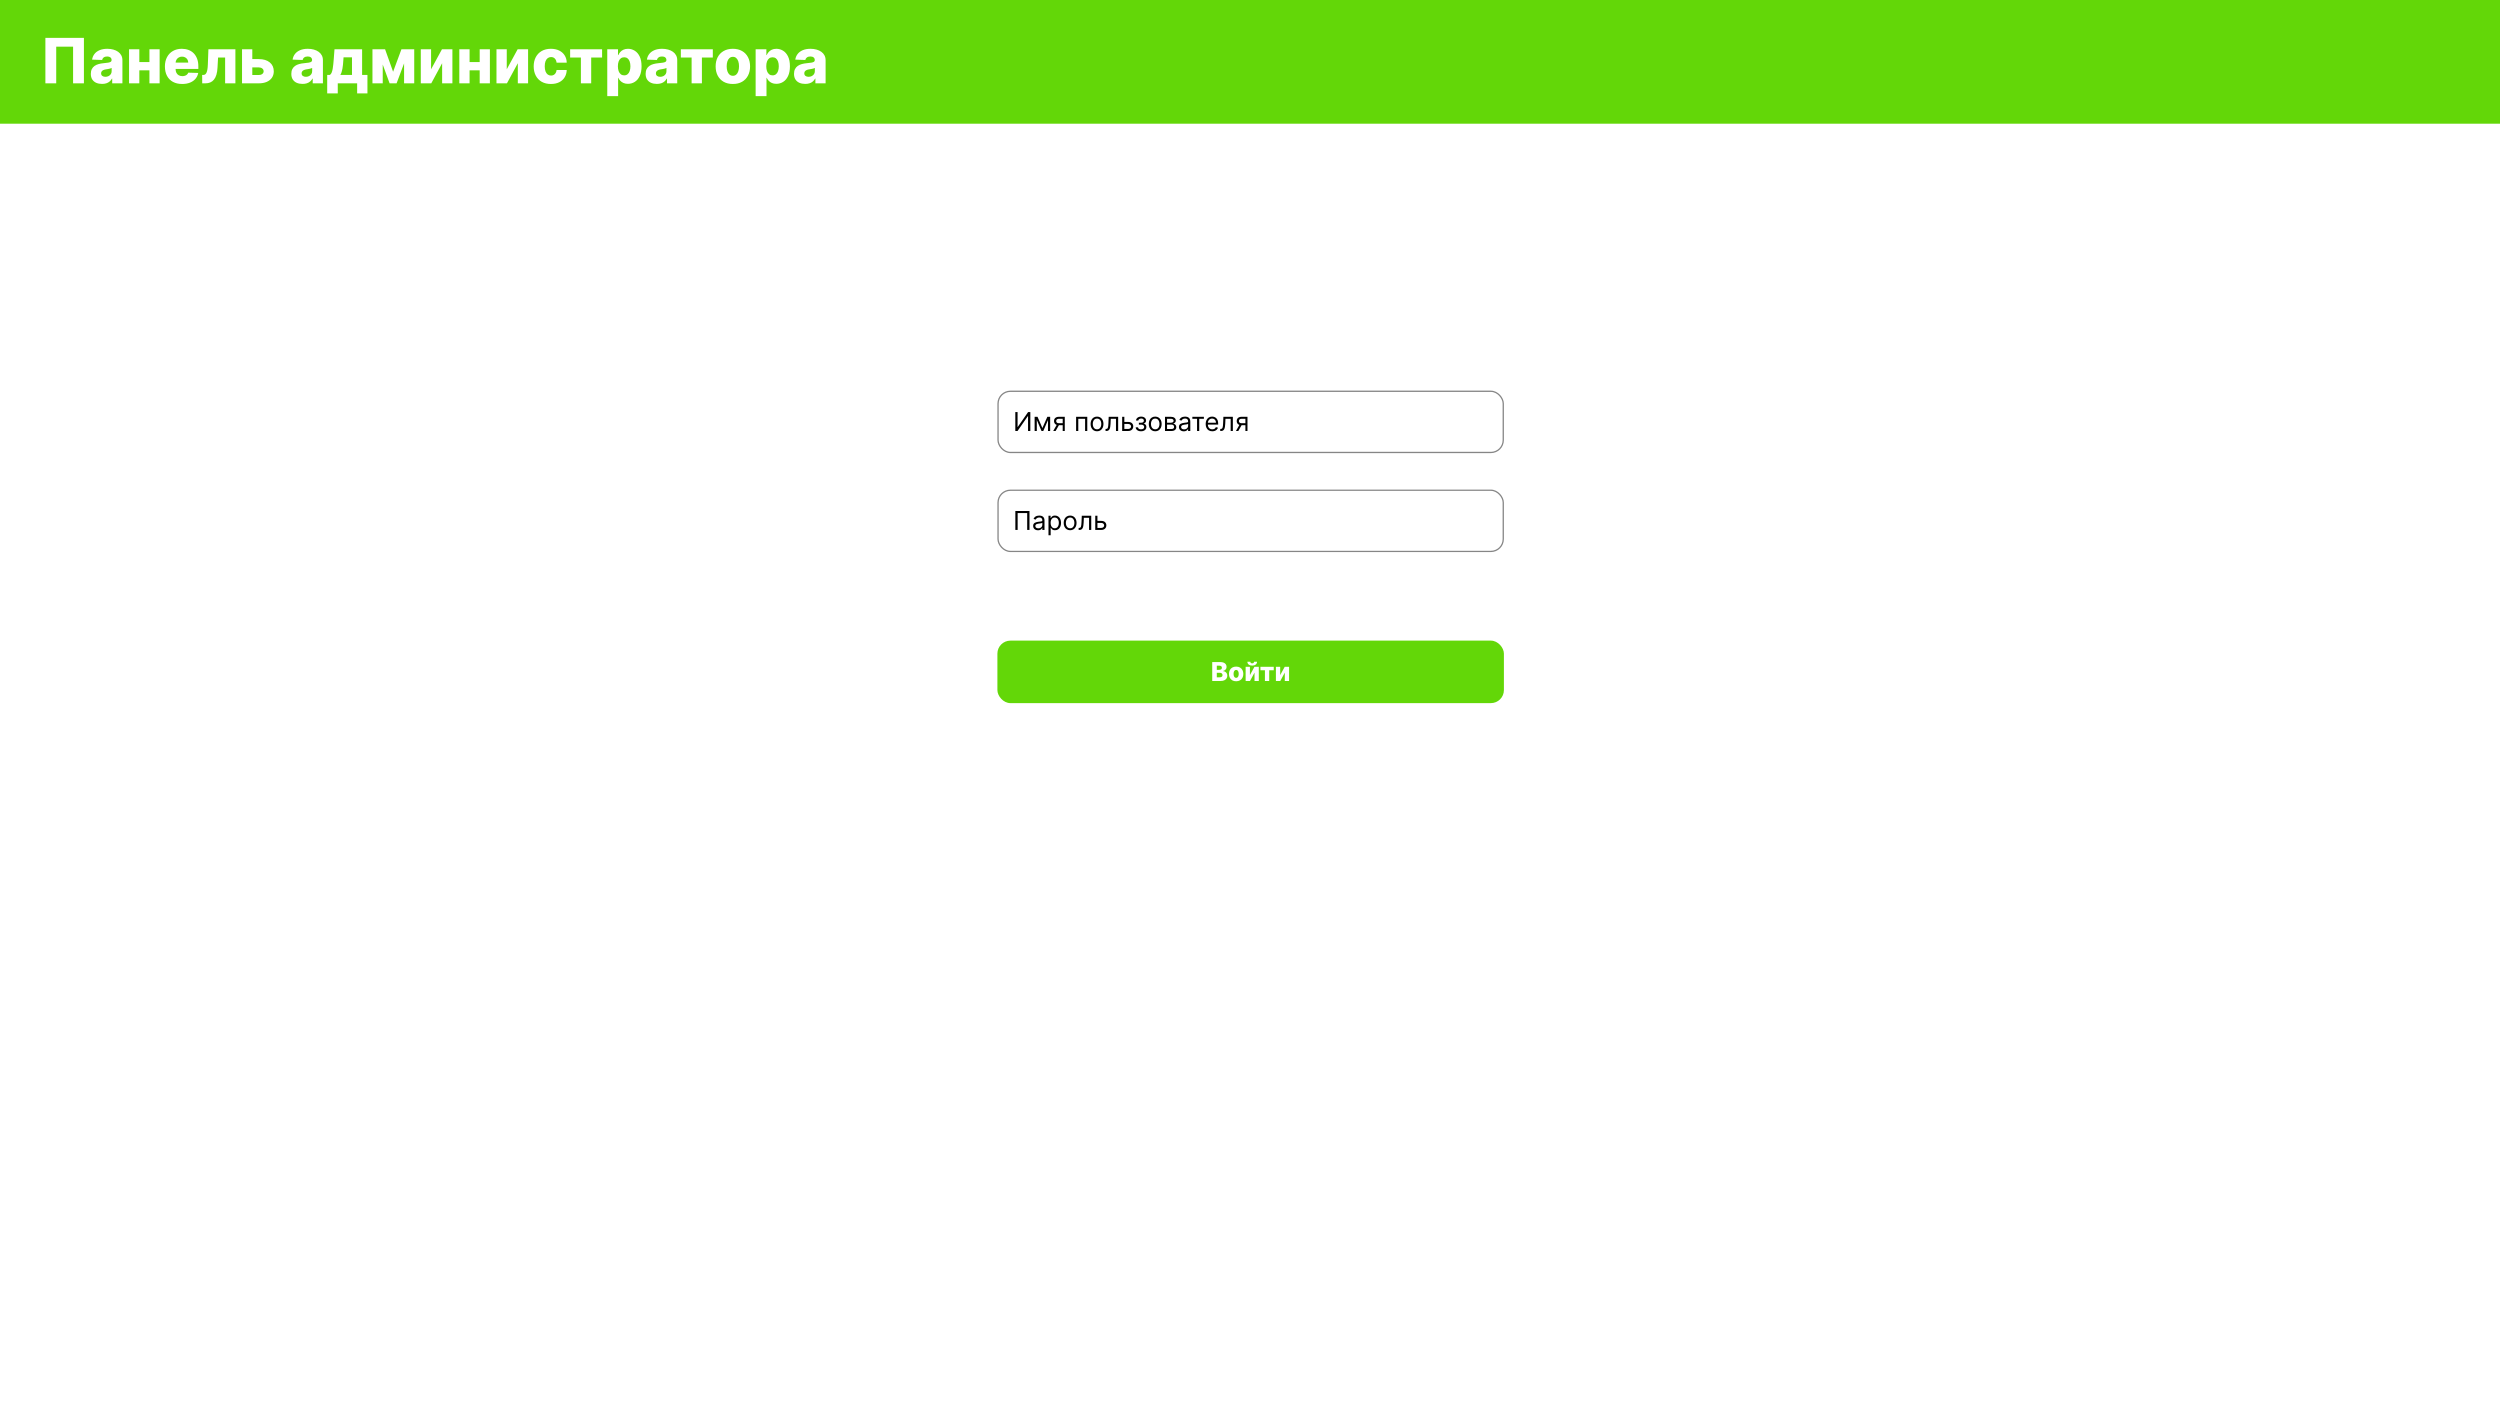<svg width="1920" height="1080" viewBox="0 0 1920 1080" fill="none" xmlns="http://www.w3.org/2000/svg">
<rect width="1920" height="1080" fill="white"/>
<rect x="766.5" y="300.5" width="388" height="47" rx="9.5" fill="white" stroke="#868686"/>
<path d="M779.761 316.455H781.494V327.903H781.636L789.591 316.455H791.295V331H789.534V319.58H789.392L781.466 331H779.761V316.455ZM800.559 328.727L804.365 320.091H805.956L801.24 331H799.877L795.246 320.091H796.809L800.559 328.727ZM796.269 320.091V331H794.593V320.091H796.269ZM804.848 331V320.091H806.525V331H804.848ZM816.155 331V321.625H813.257C812.604 321.625 812.09 321.777 811.716 322.08C811.342 322.383 811.155 322.799 811.155 323.33C811.155 323.85 811.323 324.26 811.659 324.558C812 324.857 812.467 325.006 813.059 325.006H816.581V326.568H813.059C812.32 326.568 811.683 326.438 811.148 326.178C810.613 325.917 810.201 325.545 809.912 325.062C809.623 324.575 809.479 323.997 809.479 323.33C809.479 322.657 809.631 322.08 809.934 321.597C810.237 321.114 810.67 320.742 811.233 320.482C811.801 320.221 812.476 320.091 813.257 320.091H817.746V331H816.155ZM808.882 331L811.979 325.574H813.797L810.701 331H808.882ZM826.448 331V320.091H835.028V331H833.352V321.653H828.124V331H826.448ZM842.521 331.227C841.536 331.227 840.672 330.993 839.928 330.524C839.19 330.055 838.612 329.4 838.195 328.557C837.783 327.714 837.577 326.729 837.577 325.602C837.577 324.466 837.783 323.474 838.195 322.626C838.612 321.779 839.19 321.121 839.928 320.652C840.672 320.183 841.536 319.949 842.521 319.949C843.505 319.949 844.367 320.183 845.106 320.652C845.849 321.121 846.427 321.779 846.839 322.626C847.255 323.474 847.464 324.466 847.464 325.602C847.464 326.729 847.255 327.714 846.839 328.557C846.427 329.4 845.849 330.055 845.106 330.524C844.367 330.993 843.505 331.227 842.521 331.227ZM842.521 329.722C843.269 329.722 843.884 329.53 844.367 329.146C844.85 328.763 845.208 328.259 845.44 327.634C845.672 327.009 845.788 326.331 845.788 325.602C845.788 324.873 845.672 324.194 845.44 323.564C845.208 322.934 844.85 322.425 844.367 322.037C843.884 321.649 843.269 321.455 842.521 321.455C841.772 321.455 841.157 321.649 840.674 322.037C840.191 322.425 839.834 322.934 839.602 323.564C839.37 324.194 839.254 324.873 839.254 325.602C839.254 326.331 839.37 327.009 839.602 327.634C839.834 328.259 840.191 328.763 840.674 329.146C841.157 329.53 841.772 329.722 842.521 329.722ZM849.056 331V329.438H849.454C849.781 329.438 850.053 329.374 850.271 329.246C850.489 329.113 850.664 328.884 850.797 328.557C850.934 328.225 851.038 327.766 851.109 327.179C851.185 326.587 851.239 325.834 851.272 324.92L851.471 320.091H858.744V331H857.068V321.653H853.062L852.892 325.545C852.854 326.44 852.773 327.229 852.65 327.911C852.532 328.588 852.35 329.156 852.103 329.615C851.862 330.074 851.54 330.42 851.137 330.652C850.735 330.884 850.231 331 849.625 331H849.056ZM863.268 324.04H866.393C867.672 324.04 868.649 324.364 869.326 325.013C870.003 325.661 870.342 326.483 870.342 327.477C870.342 328.131 870.19 328.725 869.887 329.26C869.584 329.79 869.139 330.214 868.552 330.531C867.965 330.844 867.245 331 866.393 331H861.819V320.091H863.495V329.438H866.393C867.056 329.438 867.6 329.262 868.027 328.912C868.453 328.562 868.666 328.112 868.666 327.562C868.666 326.985 868.453 326.514 868.027 326.149C867.6 325.785 867.056 325.602 866.393 325.602H863.268V324.04ZM872.212 328.216H874.001C874.039 328.708 874.262 329.082 874.669 329.338C875.081 329.594 875.616 329.722 876.274 329.722C876.946 329.722 877.522 329.584 878 329.31C878.478 329.03 878.717 328.58 878.717 327.96C878.717 327.596 878.627 327.278 878.447 327.009C878.268 326.734 878.014 326.521 877.688 326.369C877.361 326.218 876.975 326.142 876.53 326.142H874.655V324.636H876.53C877.197 324.636 877.69 324.485 878.007 324.182C878.329 323.879 878.49 323.5 878.49 323.045C878.49 322.558 878.317 322.167 877.972 321.874C877.626 321.575 877.136 321.426 876.501 321.426C875.862 321.426 875.33 321.571 874.903 321.859C874.477 322.143 874.252 322.51 874.229 322.96H872.467C872.486 322.373 872.666 321.855 873.007 321.405C873.348 320.95 873.812 320.595 874.399 320.339C874.986 320.079 875.659 319.949 876.416 319.949C877.183 319.949 877.848 320.084 878.412 320.354C878.98 320.619 879.418 320.981 879.726 321.44C880.038 321.895 880.195 322.411 880.195 322.989C880.195 323.604 880.022 324.101 879.676 324.48C879.33 324.859 878.897 325.129 878.376 325.29V325.403C878.788 325.432 879.146 325.564 879.449 325.801C879.757 326.033 879.996 326.339 880.166 326.717C880.337 327.091 880.422 327.506 880.422 327.96C880.422 328.623 880.244 329.201 879.889 329.693C879.534 330.181 879.046 330.56 878.426 330.83C877.806 331.095 877.098 331.227 876.303 331.227C875.531 331.227 874.839 331.102 874.229 330.851C873.618 330.595 873.133 330.242 872.773 329.793C872.418 329.338 872.231 328.812 872.212 328.216ZM887.208 331.227C886.223 331.227 885.359 330.993 884.616 330.524C883.877 330.055 883.299 329.4 882.883 328.557C882.471 327.714 882.265 326.729 882.265 325.602C882.265 324.466 882.471 323.474 882.883 322.626C883.299 321.779 883.877 321.121 884.616 320.652C885.359 320.183 886.223 319.949 887.208 319.949C888.193 319.949 889.055 320.183 889.793 320.652C890.537 321.121 891.114 321.779 891.526 322.626C891.943 323.474 892.151 324.466 892.151 325.602C892.151 326.729 891.943 327.714 891.526 328.557C891.114 329.4 890.537 330.055 889.793 330.524C889.055 330.993 888.193 331.227 887.208 331.227ZM887.208 329.722C887.956 329.722 888.572 329.53 889.055 329.146C889.538 328.763 889.895 328.259 890.127 327.634C890.359 327.009 890.475 326.331 890.475 325.602C890.475 324.873 890.359 324.194 890.127 323.564C889.895 322.934 889.538 322.425 889.055 322.037C888.572 321.649 887.956 321.455 887.208 321.455C886.46 321.455 885.844 321.649 885.362 322.037C884.879 322.425 884.521 322.934 884.289 323.564C884.057 324.194 883.941 324.873 883.941 325.602C883.941 326.331 884.057 327.009 884.289 327.634C884.521 328.259 884.879 328.763 885.362 329.146C885.844 329.53 886.46 329.722 887.208 329.722ZM894.71 331V320.091H899.17C900.344 320.091 901.277 320.356 901.968 320.886C902.66 321.417 903.005 322.117 903.005 322.989C903.005 323.652 902.809 324.165 902.416 324.53C902.023 324.89 901.519 325.134 900.903 325.261C901.306 325.318 901.696 325.46 902.075 325.688C902.458 325.915 902.776 326.227 903.027 326.625C903.278 327.018 903.403 327.501 903.403 328.074C903.403 328.633 903.261 329.132 902.977 329.572C902.693 330.013 902.286 330.361 901.755 330.616C901.225 330.872 900.591 331 899.852 331H894.71ZM896.301 329.466H899.852C900.43 329.466 900.882 329.329 901.208 329.054C901.535 328.779 901.699 328.405 901.699 327.932C901.699 327.368 901.535 326.926 901.208 326.604C900.882 326.277 900.43 326.114 899.852 326.114H896.301V329.466ZM896.301 324.665H899.17C899.62 324.665 900.006 324.603 900.328 324.48C900.65 324.352 900.896 324.172 901.066 323.94C901.242 323.704 901.329 323.424 901.329 323.102C901.329 322.643 901.137 322.283 900.754 322.023C900.37 321.758 899.842 321.625 899.17 321.625H896.301V324.665ZM909.151 331.256C908.459 331.256 907.832 331.125 907.268 330.865C906.705 330.6 906.258 330.219 905.926 329.722C905.595 329.22 905.429 328.614 905.429 327.903C905.429 327.278 905.552 326.772 905.798 326.384C906.045 325.991 906.374 325.683 906.786 325.46C907.197 325.238 907.652 325.072 908.149 324.963C908.651 324.849 909.155 324.759 909.662 324.693C910.325 324.608 910.862 324.544 911.274 324.501C911.691 324.454 911.994 324.376 912.183 324.267C912.377 324.158 912.474 323.969 912.474 323.699V323.642C912.474 322.941 912.283 322.397 911.899 322.009C911.52 321.62 910.945 321.426 910.173 321.426C909.373 321.426 908.746 321.601 908.291 321.952C907.837 322.302 907.517 322.676 907.332 323.074L905.741 322.506C906.026 321.843 906.404 321.327 906.878 320.957C907.356 320.583 907.877 320.323 908.44 320.176C909.009 320.025 909.567 319.949 910.116 319.949C910.467 319.949 910.869 319.991 911.324 320.077C911.783 320.157 912.226 320.325 912.652 320.581C913.083 320.837 913.44 321.223 913.724 321.739C914.009 322.255 914.151 322.946 914.151 323.812V331H912.474V329.523H912.389C912.276 329.759 912.086 330.013 911.821 330.283C911.556 330.553 911.203 330.782 910.763 330.972C910.322 331.161 909.785 331.256 909.151 331.256ZM909.406 329.75C910.069 329.75 910.628 329.62 911.082 329.359C911.542 329.099 911.887 328.763 912.119 328.351C912.356 327.939 912.474 327.506 912.474 327.051V325.517C912.403 325.602 912.247 325.68 912.006 325.751C911.769 325.818 911.494 325.877 911.182 325.929C910.874 325.976 910.573 326.019 910.28 326.057C909.991 326.09 909.757 326.118 909.577 326.142C909.141 326.199 908.734 326.291 908.355 326.419C907.981 326.542 907.678 326.729 907.446 326.98C907.219 327.226 907.105 327.562 907.105 327.989C907.105 328.571 907.321 329.011 907.751 329.31C908.187 329.603 908.739 329.75 909.406 329.75ZM915.725 321.653V320.091H924.589V321.653H921.01V331H919.333V321.653H915.725ZM931.042 331.227C929.99 331.227 929.084 330.995 928.321 330.531C927.564 330.062 926.979 329.409 926.567 328.571C926.16 327.728 925.956 326.748 925.956 325.631C925.956 324.513 926.16 323.528 926.567 322.676C926.979 321.819 927.552 321.152 928.286 320.673C929.025 320.19 929.886 319.949 930.871 319.949C931.439 319.949 932 320.044 932.554 320.233C933.108 320.422 933.613 320.73 934.067 321.156C934.522 321.578 934.884 322.136 935.154 322.832C935.424 323.528 935.559 324.385 935.559 325.403V326.114H927.15V324.665H933.854C933.854 324.049 933.731 323.5 933.485 323.017C933.243 322.534 932.898 322.153 932.448 321.874C932.003 321.594 931.477 321.455 930.871 321.455C930.203 321.455 929.626 321.62 929.138 321.952C928.655 322.278 928.283 322.705 928.023 323.23C927.763 323.756 927.632 324.319 927.632 324.92V325.886C927.632 326.71 927.775 327.409 928.059 327.982C928.347 328.55 928.748 328.983 929.259 329.281C929.77 329.575 930.364 329.722 931.042 329.722C931.482 329.722 931.88 329.66 932.235 329.537C932.595 329.409 932.905 329.22 933.165 328.969C933.426 328.713 933.627 328.396 933.769 328.017L935.388 328.472C935.218 329.021 934.931 329.504 934.529 329.92C934.126 330.332 933.629 330.654 933.037 330.886C932.445 331.114 931.78 331.227 931.042 331.227ZM937.142 331V329.438H937.54C937.867 329.438 938.139 329.374 938.357 329.246C938.575 329.113 938.75 328.884 938.882 328.557C939.02 328.225 939.124 327.766 939.195 327.179C939.271 326.587 939.325 325.834 939.358 324.92L939.557 320.091H946.83V331H945.154V321.653H941.148L940.978 325.545C940.94 326.44 940.859 327.229 940.736 327.911C940.618 328.588 940.435 329.156 940.189 329.615C939.948 330.074 939.626 330.42 939.223 330.652C938.821 330.884 938.317 331 937.711 331H937.142ZM956.468 331V321.625H953.57C952.917 321.625 952.403 321.777 952.029 322.08C951.655 322.383 951.468 322.799 951.468 323.33C951.468 323.85 951.636 324.26 951.972 324.558C952.313 324.857 952.779 325.006 953.371 325.006H956.894V326.568H953.371C952.632 326.568 951.996 326.438 951.461 326.178C950.926 325.917 950.514 325.545 950.225 325.062C949.936 324.575 949.792 323.997 949.792 323.33C949.792 322.657 949.943 322.08 950.246 321.597C950.549 321.114 950.982 320.742 951.546 320.482C952.114 320.221 952.789 320.091 953.57 320.091H958.059V331H956.468ZM949.195 331L952.292 325.574H954.11L951.013 331H949.195Z" fill="black"/>
<rect x="766.5" y="376.5" width="388" height="47" rx="9.5" fill="white" stroke="#868686"/>
<path d="M790.642 392.455V407H788.881V394.017H781.551V407H779.79V392.455H790.642ZM797.178 407.256C796.487 407.256 795.859 407.125 795.296 406.865C794.732 406.6 794.285 406.219 793.953 405.722C793.622 405.22 793.456 404.614 793.456 403.903C793.456 403.278 793.579 402.772 793.826 402.384C794.072 401.991 794.401 401.683 794.813 401.46C795.225 401.238 795.679 401.072 796.176 400.963C796.678 400.849 797.183 400.759 797.689 400.693C798.352 400.608 798.89 400.544 799.301 400.501C799.718 400.454 800.021 400.376 800.211 400.267C800.405 400.158 800.502 399.969 800.502 399.699V399.642C800.502 398.941 800.31 398.397 799.926 398.009C799.548 397.62 798.972 397.426 798.201 397.426C797.4 397.426 796.773 397.601 796.319 397.952C795.864 398.302 795.544 398.676 795.36 399.074L793.769 398.506C794.053 397.843 794.432 397.327 794.905 396.957C795.383 396.583 795.904 396.323 796.468 396.176C797.036 396.025 797.595 395.949 798.144 395.949C798.494 395.949 798.897 395.991 799.351 396.077C799.81 396.157 800.253 396.325 800.679 396.581C801.11 396.837 801.468 397.223 801.752 397.739C802.036 398.255 802.178 398.946 802.178 399.812V407H800.502V405.523H800.417C800.303 405.759 800.114 406.013 799.848 406.283C799.583 406.553 799.23 406.782 798.79 406.972C798.35 407.161 797.812 407.256 797.178 407.256ZM797.434 405.75C798.096 405.75 798.655 405.62 799.11 405.359C799.569 405.099 799.915 404.763 800.147 404.351C800.383 403.939 800.502 403.506 800.502 403.051V401.517C800.431 401.602 800.275 401.68 800.033 401.751C799.796 401.818 799.522 401.877 799.209 401.929C798.901 401.976 798.601 402.019 798.307 402.057C798.018 402.09 797.784 402.118 797.604 402.142C797.168 402.199 796.761 402.291 796.382 402.419C796.008 402.542 795.705 402.729 795.473 402.98C795.246 403.226 795.132 403.562 795.132 403.989C795.132 404.571 795.348 405.011 795.779 405.31C796.214 405.603 796.766 405.75 797.434 405.75ZM805.237 411.091V396.091H806.857V397.824H807.055C807.179 397.634 807.349 397.393 807.567 397.099C807.789 396.801 808.107 396.536 808.518 396.304C808.935 396.067 809.499 395.949 810.209 395.949C811.127 395.949 811.937 396.179 812.638 396.638C813.339 397.097 813.885 397.748 814.278 398.591C814.671 399.434 814.868 400.428 814.868 401.574C814.868 402.729 814.671 403.731 814.278 404.578C813.885 405.421 813.341 406.074 812.645 406.538C811.949 406.998 811.146 407.227 810.237 407.227C809.536 407.227 808.975 407.111 808.554 406.879C808.133 406.643 807.808 406.375 807.581 406.077C807.354 405.774 807.179 405.523 807.055 405.324H806.913V411.091H805.237ZM806.885 401.545C806.885 402.369 807.006 403.096 807.247 403.726C807.489 404.351 807.841 404.841 808.305 405.196C808.769 405.546 809.338 405.722 810.01 405.722C810.711 405.722 811.295 405.537 811.764 405.168C812.238 404.794 812.593 404.292 812.83 403.662C813.071 403.027 813.192 402.322 813.192 401.545C813.192 400.778 813.073 400.087 812.837 399.472C812.605 398.851 812.252 398.361 811.778 398.001C811.31 397.637 810.72 397.455 810.01 397.455C809.328 397.455 808.755 397.627 808.291 397.973C807.827 398.314 807.477 398.792 807.24 399.408C807.003 400.018 806.885 400.731 806.885 401.545ZM821.857 407.227C820.872 407.227 820.008 406.993 819.264 406.524C818.526 406.055 817.948 405.4 817.531 404.557C817.119 403.714 816.913 402.729 816.913 401.602C816.913 400.466 817.119 399.474 817.531 398.626C817.948 397.779 818.526 397.121 819.264 396.652C820.008 396.183 820.872 395.949 821.857 395.949C822.841 395.949 823.703 396.183 824.442 396.652C825.185 397.121 825.763 397.779 826.175 398.626C826.591 399.474 826.8 400.466 826.8 401.602C826.8 402.729 826.591 403.714 826.175 404.557C825.763 405.4 825.185 406.055 824.442 406.524C823.703 406.993 822.841 407.227 821.857 407.227ZM821.857 405.722C822.605 405.722 823.22 405.53 823.703 405.146C824.186 404.763 824.544 404.259 824.776 403.634C825.008 403.009 825.124 402.331 825.124 401.602C825.124 400.873 825.008 400.194 824.776 399.564C824.544 398.934 824.186 398.425 823.703 398.037C823.22 397.649 822.605 397.455 821.857 397.455C821.108 397.455 820.493 397.649 820.01 398.037C819.527 398.425 819.17 398.934 818.938 399.564C818.705 400.194 818.589 400.873 818.589 401.602C818.589 402.331 818.705 403.009 818.938 403.634C819.17 404.259 819.527 404.763 820.01 405.146C820.493 405.53 821.108 405.722 821.857 405.722ZM828.392 407V405.438H828.79C829.117 405.438 829.389 405.374 829.607 405.246C829.825 405.113 830 404.884 830.132 404.557C830.27 404.225 830.374 403.766 830.445 403.179C830.521 402.587 830.575 401.834 830.608 400.92L830.807 396.091H838.08V407H836.404V397.653H832.398L832.228 401.545C832.19 402.44 832.109 403.229 831.986 403.911C831.868 404.588 831.685 405.156 831.439 405.615C831.198 406.074 830.876 406.42 830.473 406.652C830.071 406.884 829.567 407 828.961 407H828.392ZM842.604 400.04H845.729C847.007 400.04 847.985 400.364 848.662 401.013C849.339 401.661 849.678 402.483 849.678 403.477C849.678 404.131 849.526 404.725 849.223 405.26C848.92 405.79 848.475 406.214 847.888 406.531C847.301 406.844 846.581 407 845.729 407H841.155V396.091H842.831V405.438H845.729C846.392 405.438 846.936 405.262 847.363 404.912C847.789 404.562 848.002 404.112 848.002 403.562C848.002 402.985 847.789 402.514 847.363 402.149C846.936 401.785 846.392 401.602 845.729 401.602H842.604V400.04Z" fill="black"/>
<rect x="766" y="492" width="389" height="48" rx="10" fill="#63D708"/>
<path d="M930.986 523V508.455H937.051C938.14 508.455 939.051 508.608 939.785 508.916C940.524 509.224 941.078 509.655 941.447 510.209C941.821 510.763 942.008 511.404 942.008 512.134C942.008 512.688 941.892 513.182 941.66 513.618C941.428 514.049 941.109 514.406 940.702 514.69C940.294 514.974 939.823 515.173 939.288 515.287V515.429C939.875 515.457 940.417 515.616 940.915 515.905C941.416 516.194 941.819 516.596 942.122 517.112C942.425 517.624 942.577 518.23 942.577 518.93C942.577 519.712 942.378 520.41 941.98 521.026C941.582 521.636 941.007 522.119 940.254 522.474C939.501 522.825 938.587 523 937.513 523H930.986ZM934.501 520.166H936.675C937.437 520.166 937.998 520.022 938.358 519.733C938.722 519.444 938.905 519.042 938.905 518.526C938.905 518.152 938.817 517.83 938.642 517.56C938.467 517.285 938.218 517.074 937.896 516.928C937.574 516.776 937.188 516.7 936.738 516.7H934.501V520.166ZM934.501 514.435H936.447C936.831 514.435 937.172 514.371 937.47 514.243C937.768 514.115 938 513.93 938.166 513.689C938.336 513.447 938.422 513.156 938.422 512.815C938.422 512.328 938.249 511.944 937.903 511.665C937.558 511.385 937.091 511.246 936.504 511.246H934.501V514.435ZM949.359 523.206C948.213 523.206 947.229 522.972 946.405 522.503C945.586 522.029 944.953 521.371 944.508 520.528C944.068 519.681 943.848 518.698 943.848 517.581C943.848 516.459 944.068 515.476 944.508 514.634C944.953 513.786 945.586 513.128 946.405 512.659C947.229 512.186 948.213 511.949 949.359 511.949C950.505 511.949 951.488 512.186 952.307 512.659C953.131 513.128 953.763 513.786 954.203 514.634C954.648 515.476 954.871 516.459 954.871 517.581C954.871 518.698 954.648 519.681 954.203 520.528C953.763 521.371 953.131 522.029 952.307 522.503C951.488 522.972 950.505 523.206 949.359 523.206ZM949.381 520.585C949.797 520.585 950.15 520.457 950.439 520.202C950.728 519.946 950.948 519.591 951.099 519.136C951.256 518.682 951.334 518.156 951.334 517.56C951.334 516.954 951.256 516.423 951.099 515.969C950.948 515.514 950.728 515.159 950.439 514.903C950.15 514.648 949.797 514.52 949.381 514.52C948.95 514.52 948.585 514.648 948.287 514.903C947.993 515.159 947.768 515.514 947.612 515.969C947.461 516.423 947.385 516.954 947.385 517.56C947.385 518.156 947.461 518.682 947.612 519.136C947.768 519.591 947.993 519.946 948.287 520.202C948.585 520.457 948.95 520.585 949.381 520.585ZM959.938 518.504L963.425 512.091H966.763V523H963.475V516.565L959.995 523H956.65V512.091H959.938V518.504ZM963.113 508.227H965.4C965.395 509.117 965.059 509.832 964.391 510.372C963.728 510.912 962.829 511.182 961.692 511.182C960.556 511.182 959.654 510.912 958.986 510.372C958.323 509.832 957.994 509.117 957.999 508.227H960.265C960.26 508.54 960.367 508.824 960.584 509.08C960.802 509.335 961.171 509.463 961.692 509.463C962.199 509.463 962.561 509.338 962.779 509.087C962.997 508.836 963.108 508.549 963.113 508.227ZM968.01 514.747V512.091H978.237V514.747H974.75V523H971.454V514.747H968.01ZM983.18 518.504L986.667 512.091H990.006V523H986.717V516.565L983.237 523H979.892V512.091H983.18V518.504Z" fill="white"/>
<rect width="1920" height="95" fill="#63D708"/>
<path d="M64.449 29.091V64H56.131V35.841H43.176V64H34.858V29.091H64.449ZM78.367 64.443C76.696 64.443 75.213 64.165 73.918 63.608C72.633 63.04 71.617 62.188 70.867 61.051C70.128 59.903 69.758 58.466 69.758 56.739C69.758 55.284 70.014 54.057 70.526 53.057C71.037 52.057 71.742 51.244 72.639 50.619C73.537 49.994 74.571 49.523 75.742 49.205C76.912 48.875 78.162 48.653 79.492 48.54C80.98 48.403 82.179 48.261 83.088 48.114C83.997 47.955 84.656 47.733 85.065 47.449C85.486 47.153 85.696 46.739 85.696 46.205V46.119C85.696 45.244 85.395 44.568 84.793 44.091C84.19 43.614 83.378 43.375 82.355 43.375C81.253 43.375 80.367 43.614 79.696 44.091C79.026 44.568 78.599 45.227 78.418 46.068L70.73 45.795C70.957 44.205 71.543 42.784 72.486 41.534C73.44 40.273 74.747 39.284 76.406 38.568C78.077 37.841 80.082 37.477 82.423 37.477C84.094 37.477 85.633 37.676 87.043 38.074C88.452 38.46 89.679 39.028 90.724 39.778C91.77 40.517 92.577 41.426 93.145 42.506C93.724 43.585 94.014 44.818 94.014 46.205V64H86.173V60.352H85.969C85.503 61.239 84.906 61.989 84.179 62.602C83.463 63.216 82.617 63.676 81.639 63.983C80.673 64.29 79.582 64.443 78.367 64.443ZM80.94 58.989C81.838 58.989 82.645 58.807 83.361 58.443C84.088 58.08 84.668 57.58 85.099 56.943C85.531 56.295 85.747 55.545 85.747 54.693V52.205C85.508 52.33 85.219 52.443 84.878 52.545C84.548 52.648 84.185 52.744 83.787 52.835C83.389 52.926 82.98 53.006 82.56 53.074C82.139 53.142 81.736 53.205 81.349 53.261C80.565 53.386 79.895 53.58 79.338 53.841C78.793 54.102 78.372 54.443 78.077 54.864C77.793 55.273 77.651 55.761 77.651 56.33C77.651 57.193 77.957 57.852 78.571 58.307C79.196 58.761 79.986 58.989 80.94 58.989ZM117.571 47.653V54.011H104.139V47.653H117.571ZM107.003 37.818V64H99.111V37.818H107.003ZM122.599 37.818V64H114.759V37.818H122.599ZM139.896 64.494C137.158 64.494 134.794 63.955 132.805 62.875C130.828 61.784 129.305 60.233 128.237 58.222C127.18 56.199 126.652 53.795 126.652 51.011C126.652 48.307 127.186 45.943 128.254 43.92C129.322 41.886 130.828 40.307 132.771 39.182C134.714 38.045 137.004 37.477 139.641 37.477C141.504 37.477 143.209 37.767 144.754 38.347C146.3 38.926 147.635 39.784 148.76 40.92C149.885 42.057 150.76 43.46 151.385 45.131C152.01 46.79 152.322 48.693 152.322 50.841V52.92H129.567V48.08H144.567C144.555 47.193 144.345 46.403 143.936 45.71C143.527 45.017 142.964 44.477 142.249 44.091C141.544 43.693 140.732 43.494 139.811 43.494C138.879 43.494 138.044 43.705 137.305 44.125C136.567 44.534 135.982 45.097 135.55 45.812C135.118 46.517 134.891 47.318 134.868 48.216V53.142C134.868 54.21 135.078 55.148 135.499 55.955C135.919 56.75 136.516 57.369 137.288 57.812C138.061 58.256 138.982 58.477 140.05 58.477C140.788 58.477 141.459 58.375 142.061 58.17C142.663 57.966 143.18 57.665 143.612 57.267C144.044 56.869 144.368 56.381 144.584 55.801L152.237 56.023C151.919 57.739 151.22 59.233 150.141 60.506C149.072 61.767 147.669 62.75 145.93 63.455C144.192 64.148 142.18 64.494 139.896 64.494ZM155.301 64L155.25 57.574H156.085C156.653 57.574 157.148 57.426 157.568 57.131C157.989 56.835 158.341 56.364 158.625 55.716C158.909 55.057 159.136 54.21 159.307 53.176C159.477 52.142 159.585 50.886 159.631 49.409L160.057 37.818H180.784V64H172.892V44.193H167.472L167.062 51.727C166.96 53.943 166.67 55.835 166.193 57.403C165.727 58.96 165.091 60.222 164.284 61.188C163.489 62.153 162.545 62.864 161.455 63.318C160.364 63.773 159.131 64 157.756 64H155.301ZM190.768 45.386H198.712C202.314 45.386 205.138 46.233 207.183 47.926C209.229 49.608 210.257 51.892 210.268 54.778C210.257 56.653 209.786 58.284 208.854 59.67C207.933 61.045 206.609 62.114 204.882 62.875C203.166 63.625 201.109 64 198.712 64H185.876V37.818H193.768V57.625H198.712C199.803 57.625 200.7 57.358 201.405 56.824C202.109 56.29 202.467 55.602 202.479 54.761C202.467 53.875 202.109 53.153 201.405 52.597C200.7 52.04 199.803 51.761 198.712 51.761H190.768V45.386ZM232.351 64.443C230.68 64.443 229.197 64.165 227.902 63.608C226.618 63.04 225.601 62.188 224.851 61.051C224.112 59.903 223.743 58.466 223.743 56.739C223.743 55.284 223.999 54.057 224.51 53.057C225.021 52.057 225.726 51.244 226.624 50.619C227.521 49.994 228.555 49.523 229.726 49.205C230.896 48.875 232.146 48.653 233.476 48.54C234.964 48.403 236.163 48.261 237.072 48.114C237.982 47.955 238.641 47.733 239.05 47.449C239.47 47.153 239.68 46.739 239.68 46.205V46.119C239.68 45.244 239.379 44.568 238.777 44.091C238.175 43.614 237.362 43.375 236.339 43.375C235.237 43.375 234.351 43.614 233.68 44.091C233.01 44.568 232.584 45.227 232.402 46.068L224.714 45.795C224.942 44.205 225.527 42.784 226.47 41.534C227.425 40.273 228.732 39.284 230.391 38.568C232.061 37.841 234.067 37.477 236.408 37.477C238.078 37.477 239.618 37.676 241.027 38.074C242.436 38.46 243.663 39.028 244.709 39.778C245.754 40.517 246.561 41.426 247.129 42.506C247.709 43.585 247.999 44.818 247.999 46.205V64H240.158V60.352H239.953C239.487 61.239 238.891 61.989 238.163 62.602C237.447 63.216 236.601 63.676 235.624 63.983C234.658 64.29 233.567 64.443 232.351 64.443ZM234.925 58.989C235.822 58.989 236.629 58.807 237.345 58.443C238.072 58.08 238.652 57.58 239.084 56.943C239.516 56.295 239.732 55.545 239.732 54.693V52.205C239.493 52.33 239.203 52.443 238.862 52.545C238.533 52.648 238.169 52.744 237.771 52.835C237.374 52.926 236.964 53.006 236.544 53.074C236.124 53.142 235.72 53.205 235.334 53.261C234.55 53.386 233.879 53.58 233.322 53.841C232.777 54.102 232.357 54.443 232.061 54.864C231.777 55.273 231.635 55.761 231.635 56.33C231.635 57.193 231.942 57.852 232.555 58.307C233.18 58.761 233.97 58.989 234.925 58.989ZM251.288 71.722V57.574H253.249C253.839 57.278 254.311 56.71 254.663 55.869C255.016 55.017 255.294 54.023 255.499 52.886C255.714 51.739 255.874 50.545 255.976 49.307C256.089 48.057 256.192 46.881 256.283 45.778L256.896 37.818H278.101V57.574H282.192V71.722H274.283V64H259.402V71.722H251.288ZM261.362 57.574H270.328V44.023H263.851L263.714 45.778C263.555 48.597 263.305 50.96 262.964 52.869C262.624 54.778 262.089 56.347 261.362 57.574ZM301.901 55.102L308.31 37.818H314.412L304.577 64H299.224L289.645 37.818H295.73L301.901 55.102ZM293.94 37.818V64H286.048V37.818H293.94ZM310.338 64V37.818H318.128V64H310.338ZM331.065 53.21L339.435 37.818H347.446V64H339.554V48.557L331.202 64H323.173V37.818H331.065V53.21ZM371.212 47.653V54.011H357.78V47.653H371.212ZM360.643 37.818V64H352.751V37.818H360.643ZM376.24 37.818V64H368.399V37.818H376.24ZM389.19 53.21L397.56 37.818H405.571V64H397.679V48.557L389.327 64H381.298V37.818H389.19V53.21ZM423.098 64.494C420.337 64.494 417.967 63.926 415.99 62.79C414.024 61.653 412.513 60.074 411.456 58.051C410.399 56.017 409.871 53.665 409.871 50.994C409.871 48.312 410.399 45.96 411.456 43.938C412.524 41.903 414.041 40.318 416.007 39.182C417.984 38.045 420.342 37.477 423.081 37.477C425.501 37.477 427.609 37.915 429.405 38.79C431.212 39.665 432.621 40.903 433.632 42.506C434.655 44.097 435.195 45.966 435.251 48.114H427.462C427.303 46.773 426.848 45.722 426.098 44.96C425.359 44.199 424.393 43.818 423.2 43.818C422.234 43.818 421.388 44.091 420.661 44.636C419.933 45.17 419.365 45.966 418.956 47.023C418.558 48.068 418.359 49.364 418.359 50.909C418.359 52.455 418.558 53.761 418.956 54.83C419.365 55.886 419.933 56.688 420.661 57.233C421.388 57.767 422.234 58.034 423.2 58.034C423.973 58.034 424.655 57.869 425.246 57.54C425.848 57.21 426.342 56.727 426.729 56.091C427.115 55.443 427.359 54.659 427.462 53.739H435.251C435.172 55.898 434.632 57.784 433.632 59.398C432.643 61.011 431.251 62.267 429.456 63.165C427.672 64.051 425.553 64.494 423.098 64.494ZM437.859 44.193V37.818H462.405V44.193H454.036V64H446.126V44.193H437.859ZM466.376 73.818V37.818H474.626V42.301H474.882C475.223 41.506 475.706 40.739 476.331 40C476.967 39.261 477.774 38.659 478.751 38.193C479.74 37.716 480.922 37.477 482.297 37.477C484.115 37.477 485.814 37.955 487.393 38.909C488.984 39.864 490.268 41.335 491.246 43.324C492.223 45.312 492.712 47.847 492.712 50.926C492.712 53.892 492.24 56.375 491.297 58.375C490.365 60.375 489.104 61.875 487.513 62.875C485.933 63.875 484.178 64.375 482.246 64.375C480.928 64.375 479.786 64.159 478.82 63.727C477.854 63.295 477.041 62.727 476.382 62.023C475.734 61.318 475.234 60.562 474.882 59.756H474.712V73.818H466.376ZM474.541 50.909C474.541 52.318 474.729 53.545 475.104 54.591C475.49 55.636 476.041 56.449 476.757 57.028C477.484 57.597 478.354 57.881 479.365 57.881C480.388 57.881 481.257 57.597 481.973 57.028C482.689 56.449 483.229 55.636 483.592 54.591C483.967 53.545 484.155 52.318 484.155 50.909C484.155 49.5 483.967 48.278 483.592 47.244C483.229 46.21 482.689 45.409 481.973 44.841C481.268 44.273 480.399 43.989 479.365 43.989C478.342 43.989 477.473 44.267 476.757 44.824C476.041 45.381 475.49 46.176 475.104 47.21C474.729 48.244 474.541 49.477 474.541 50.909ZM504.46 64.443C502.79 64.443 501.307 64.165 500.011 63.608C498.727 63.04 497.71 62.188 496.96 61.051C496.222 59.903 495.852 58.466 495.852 56.739C495.852 55.284 496.108 54.057 496.619 53.057C497.131 52.057 497.835 51.244 498.733 50.619C499.631 49.994 500.665 49.523 501.835 49.205C503.006 48.875 504.256 48.653 505.585 48.54C507.074 48.403 508.273 48.261 509.182 48.114C510.091 47.955 510.75 47.733 511.159 47.449C511.58 47.153 511.79 46.739 511.79 46.205V46.119C511.79 45.244 511.489 44.568 510.886 44.091C510.284 43.614 509.472 43.375 508.449 43.375C507.347 43.375 506.46 43.614 505.79 44.091C505.119 44.568 504.693 45.227 504.511 46.068L496.824 45.795C497.051 44.205 497.636 42.784 498.58 41.534C499.534 40.273 500.841 39.284 502.5 38.568C504.17 37.841 506.176 37.477 508.517 37.477C510.188 37.477 511.727 37.676 513.136 38.074C514.545 38.46 515.773 39.028 516.818 39.778C517.864 40.517 518.67 41.426 519.239 42.506C519.818 43.585 520.108 44.818 520.108 46.205V64H512.267V60.352H512.062C511.597 61.239 511 61.989 510.273 62.602C509.557 63.216 508.71 63.676 507.733 63.983C506.767 64.29 505.676 64.443 504.46 64.443ZM507.034 58.989C507.932 58.989 508.739 58.807 509.455 58.443C510.182 58.08 510.761 57.58 511.193 56.943C511.625 56.295 511.841 55.545 511.841 54.693V52.205C511.602 52.33 511.313 52.443 510.972 52.545C510.642 52.648 510.278 52.744 509.881 52.835C509.483 52.926 509.074 53.006 508.653 53.074C508.233 53.142 507.83 53.205 507.443 53.261C506.659 53.386 505.989 53.58 505.432 53.841C504.886 54.102 504.466 54.443 504.17 54.864C503.886 55.273 503.744 55.761 503.744 56.33C503.744 57.193 504.051 57.852 504.665 58.307C505.29 58.761 506.08 58.989 507.034 58.989ZM522.891 44.193V37.818H547.436V44.193H539.067V64H531.158V44.193H522.891ZM562.832 64.494C560.082 64.494 557.719 63.932 555.741 62.807C553.776 61.67 552.259 60.091 551.19 58.068C550.134 56.034 549.605 53.676 549.605 50.994C549.605 48.301 550.134 45.943 551.19 43.92C552.259 41.886 553.776 40.307 555.741 39.182C557.719 38.045 560.082 37.477 562.832 37.477C565.582 37.477 567.94 38.045 569.906 39.182C571.884 40.307 573.401 41.886 574.457 43.92C575.526 45.943 576.06 48.301 576.06 50.994C576.06 53.676 575.526 56.034 574.457 58.068C573.401 60.091 571.884 61.67 569.906 62.807C567.94 63.932 565.582 64.494 562.832 64.494ZM562.884 58.205C563.884 58.205 564.73 57.898 565.423 57.284C566.116 56.67 566.645 55.818 567.009 54.727C567.384 53.636 567.571 52.375 567.571 50.943C567.571 49.489 567.384 48.216 567.009 47.125C566.645 46.034 566.116 45.182 565.423 44.568C564.73 43.955 563.884 43.648 562.884 43.648C561.849 43.648 560.974 43.955 560.259 44.568C559.554 45.182 559.014 46.034 558.639 47.125C558.276 48.216 558.094 49.489 558.094 50.943C558.094 52.375 558.276 53.636 558.639 54.727C559.014 55.818 559.554 56.67 560.259 57.284C560.974 57.898 561.849 58.205 562.884 58.205ZM580.33 73.818V37.818H588.58V42.301H588.835C589.176 41.506 589.659 40.739 590.284 40C590.92 39.261 591.727 38.659 592.705 38.193C593.693 37.716 594.875 37.477 596.25 37.477C598.068 37.477 599.767 37.955 601.347 38.909C602.938 39.864 604.222 41.335 605.199 43.324C606.176 45.312 606.665 47.847 606.665 50.926C606.665 53.892 606.193 56.375 605.25 58.375C604.318 60.375 603.057 61.875 601.466 62.875C599.886 63.875 598.131 64.375 596.199 64.375C594.881 64.375 593.739 64.159 592.773 63.727C591.807 63.295 590.994 62.727 590.335 62.023C589.688 61.318 589.188 60.562 588.835 59.756H588.665V73.818H580.33ZM588.494 50.909C588.494 52.318 588.682 53.545 589.057 54.591C589.443 55.636 589.994 56.449 590.71 57.028C591.438 57.597 592.307 57.881 593.318 57.881C594.341 57.881 595.21 57.597 595.926 57.028C596.642 56.449 597.182 55.636 597.545 54.591C597.92 53.545 598.108 52.318 598.108 50.909C598.108 49.5 597.92 48.278 597.545 47.244C597.182 46.21 596.642 45.409 595.926 44.841C595.222 44.273 594.352 43.989 593.318 43.989C592.295 43.989 591.426 44.267 590.71 44.824C589.994 45.381 589.443 46.176 589.057 47.21C588.682 48.244 588.494 49.477 588.494 50.909ZM618.413 64.443C616.743 64.443 615.26 64.165 613.964 63.608C612.68 63.04 611.663 62.188 610.913 61.051C610.175 59.903 609.805 58.466 609.805 56.739C609.805 55.284 610.061 54.057 610.572 53.057C611.084 52.057 611.788 51.244 612.686 50.619C613.584 49.994 614.618 49.523 615.788 49.205C616.959 48.875 618.209 48.653 619.538 48.54C621.027 48.403 622.226 48.261 623.135 48.114C624.044 47.955 624.703 47.733 625.112 47.449C625.533 47.153 625.743 46.739 625.743 46.205V46.119C625.743 45.244 625.442 44.568 624.839 44.091C624.237 43.614 623.425 43.375 622.402 43.375C621.3 43.375 620.413 43.614 619.743 44.091C619.072 44.568 618.646 45.227 618.464 46.068L610.777 45.795C611.004 44.205 611.589 42.784 612.533 41.534C613.487 40.273 614.794 39.284 616.453 38.568C618.124 37.841 620.129 37.477 622.47 37.477C624.141 37.477 625.68 37.676 627.089 38.074C628.499 38.46 629.726 39.028 630.771 39.778C631.817 40.517 632.624 41.426 633.192 42.506C633.771 43.585 634.061 44.818 634.061 46.205V64H626.22V60.352H626.016C625.55 61.239 624.953 61.989 624.226 62.602C623.51 63.216 622.663 63.676 621.686 63.983C620.72 64.29 619.629 64.443 618.413 64.443ZM620.987 58.989C621.885 58.989 622.692 58.807 623.408 58.443C624.135 58.08 624.714 57.58 625.146 56.943C625.578 56.295 625.794 55.545 625.794 54.693V52.205C625.555 52.33 625.266 52.443 624.925 52.545C624.595 52.648 624.232 52.744 623.834 52.835C623.436 52.926 623.027 53.006 622.607 53.074C622.186 53.142 621.783 53.205 621.396 53.261C620.612 53.386 619.942 53.58 619.385 53.841C618.839 54.102 618.419 54.443 618.124 54.864C617.839 55.273 617.697 55.761 617.697 56.33C617.697 57.193 618.004 57.852 618.618 58.307C619.243 58.761 620.033 58.989 620.987 58.989Z" fill="white"/>
</svg>
